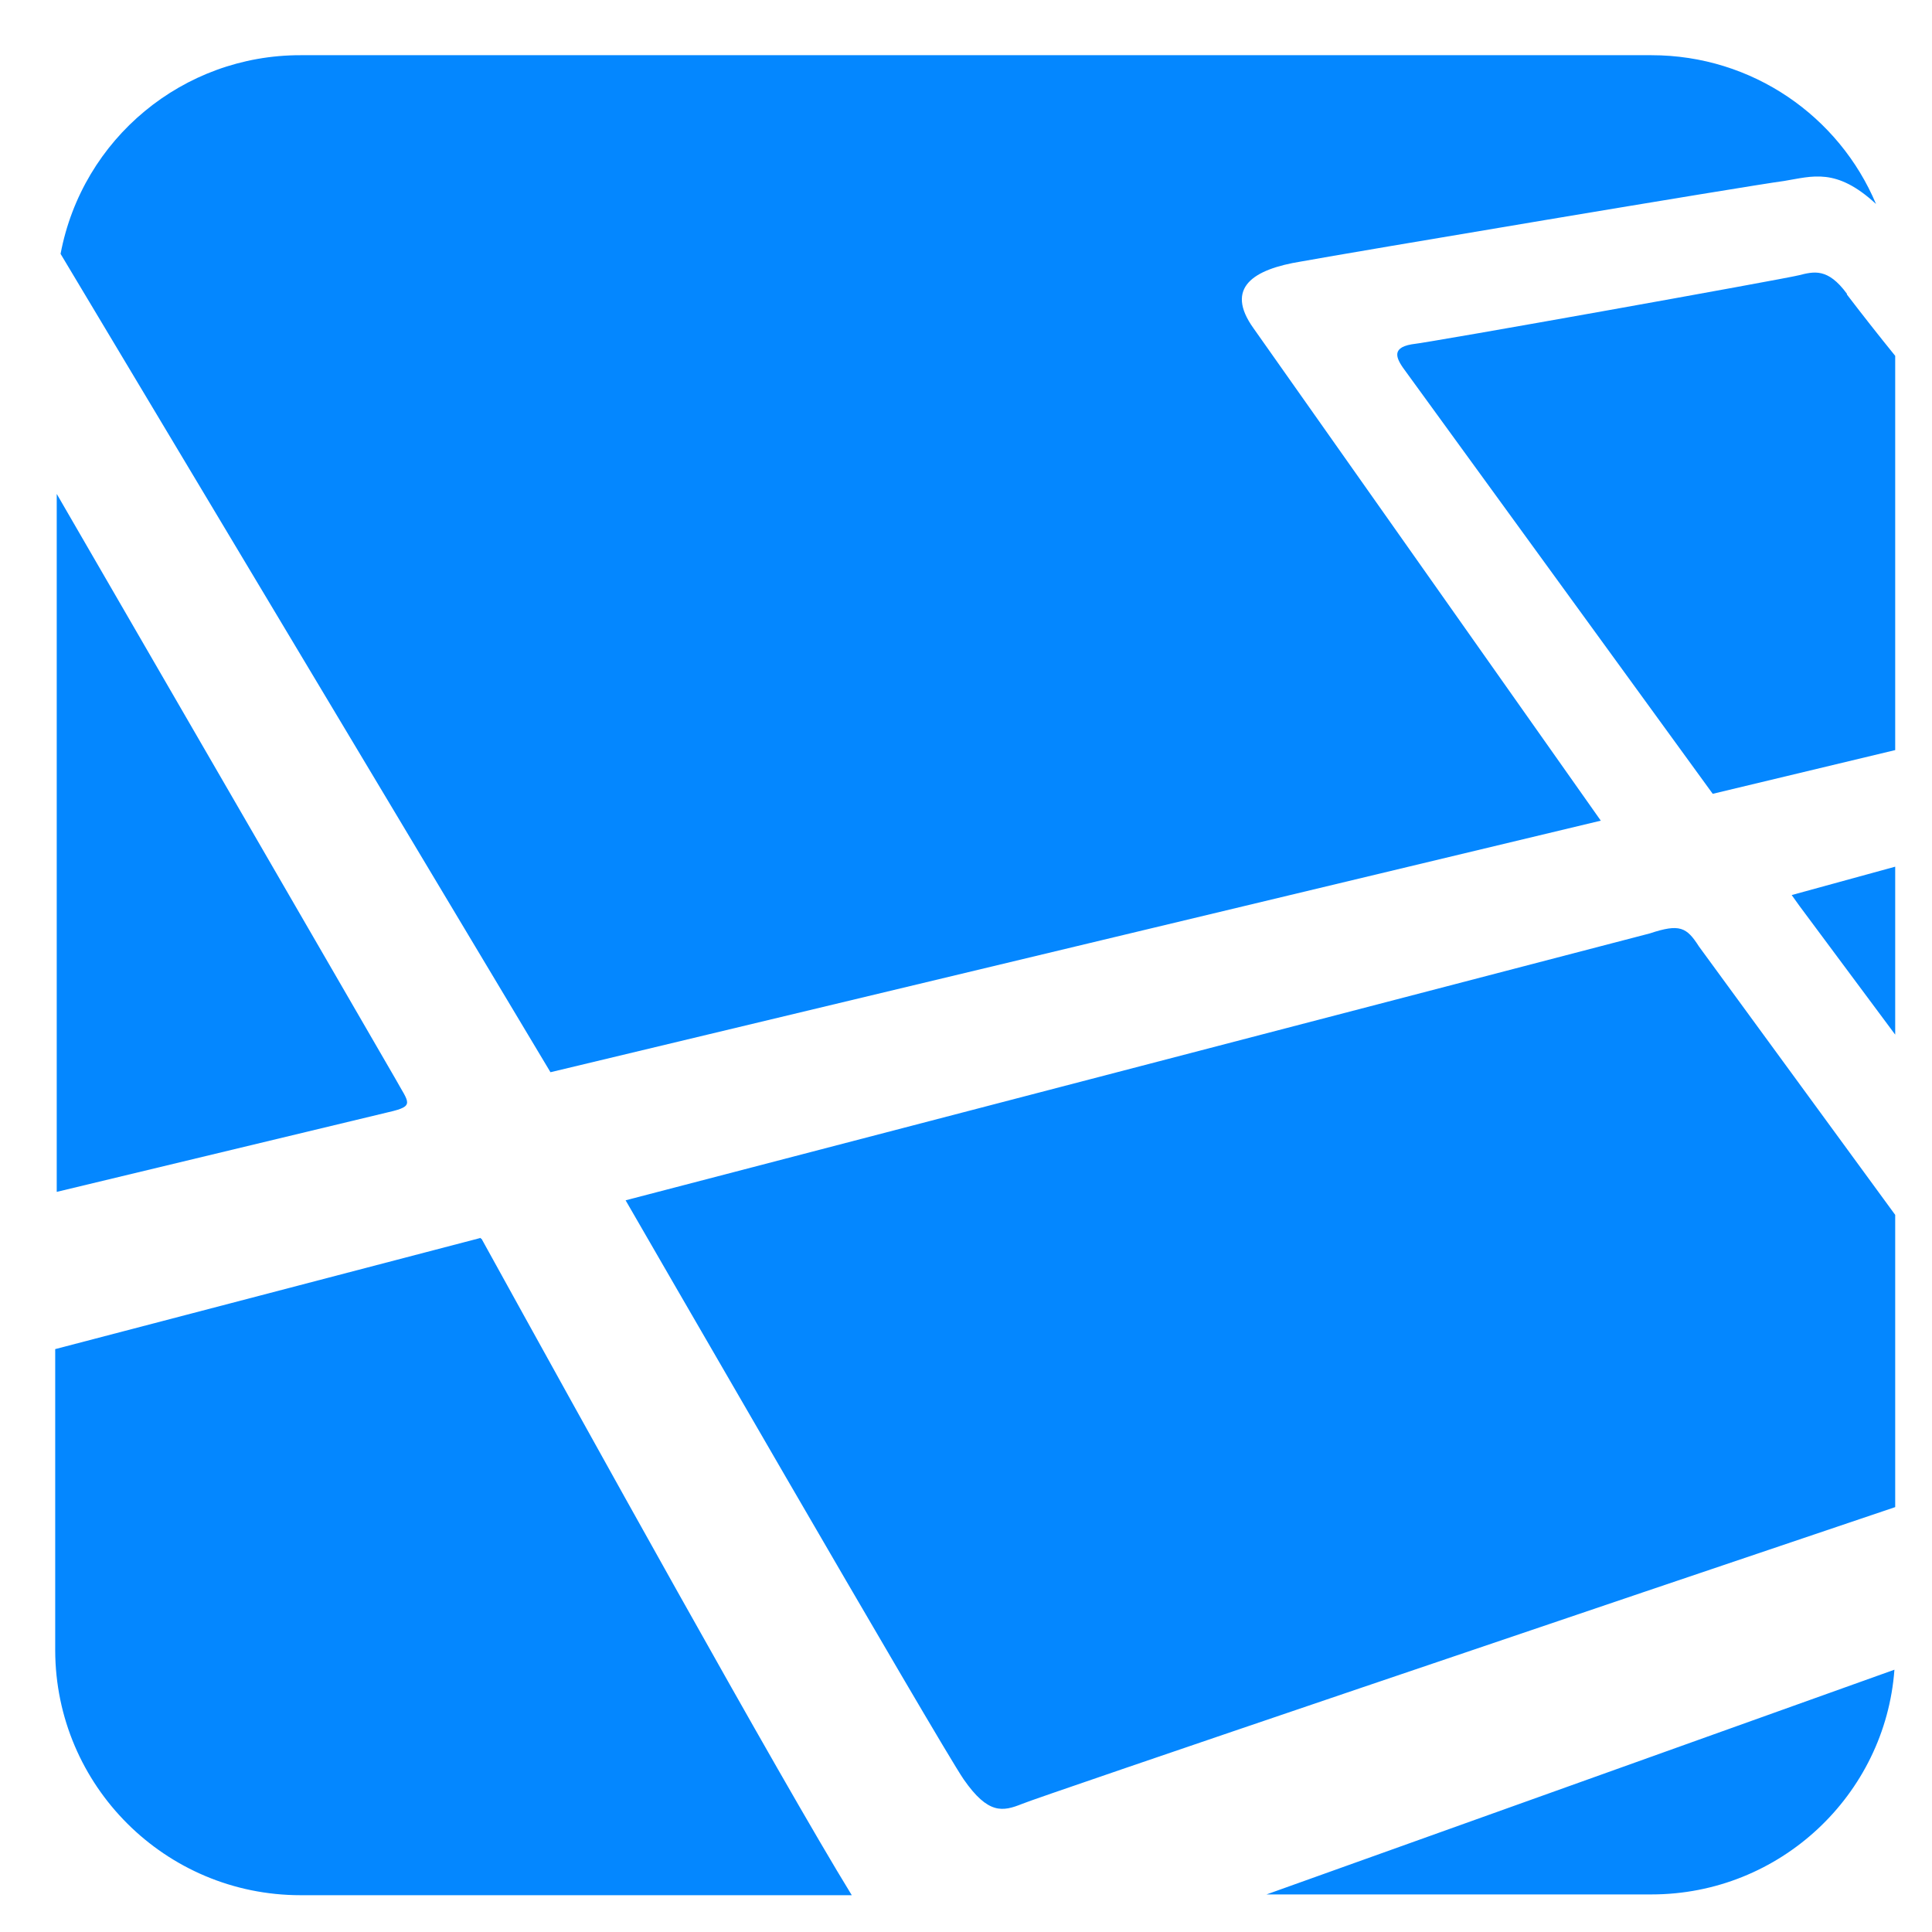 <?xml version="1.0" encoding="UTF-8"?>
<svg width="105px" height="105px" viewBox="0 0 105 105" version="1.1" xmlns="http://www.w3.org/2000/svg" xmlns:xlink="http://www.w3.org/1999/xlink">
    <!-- Generator: Sketch 54.1 (76490) - https://sketchapp.com -->
    <title>Artboard</title>
    <desc>Created with Sketch.</desc>
    <g id="Artboard" stroke="none" stroke-width="1" fill="none" fill-rule="evenodd">
        <path d="M29.917,58.273 L3.292,13.796 C4.475,7.526 9.955,2.99 16.333,3 L89.75,3 C95.25,3 99.958,6.335 101.958,11.087 C99.792,9.086 98.5,9.586 96.958,9.836 C95.042,10.086 73.208,13.754 70.708,14.213 C68.125,14.63 66.542,15.63 68.125,17.84 L87,44.601 L29.917,58.273 Z M26.125,67.277 L3,73.321 L3,89.703 C3.023,97.053 8.986,103 16.333,103 L46.292,103 C42.375,96.622 31.708,77.364 26.167,67.318 L26.125,67.318 L26.125,67.277 Z M68.833,102.958 L89.75,102.958 C96.75,102.958 102.458,97.539 102.958,90.745 L68.833,102.958 Z M21.5,58.648 L3.083,26.843 L3.083,64.776 L21.125,60.441 C22.583,60.107 22.208,59.94 21.5,58.648 L21.5,58.648 Z M100.375,15.964 C99.333,14.546 98.583,14.755 97.75,14.963 C96.917,15.172 77.875,18.59 76.708,18.715 C75.542,18.923 75.917,19.549 76.417,20.216 L93.083,43.142 L103,40.766 L103,19.34 C102.109,18.241 101.234,17.129 100.375,16.005 L100.375,15.964 Z M89.667,50.728 L34,65.234 C34,65.234 51.083,94.83 52.375,96.706 C53.708,98.623 54.5,98.456 55.542,98.04 C56.292,97.706 88.042,86.952 103,81.908 L103,66.026 L92.333,51.437 C91.667,50.395 91.292,50.186 89.667,50.728 Z M97.792,49.228 L103,56.231 L103,47.102 L97.375,48.644 L97.792,49.228 L97.792,49.228 Z" id="Shape-Copy" fill="#0487FF" fill-rule="nonzero"></path>
    </g>
</svg>